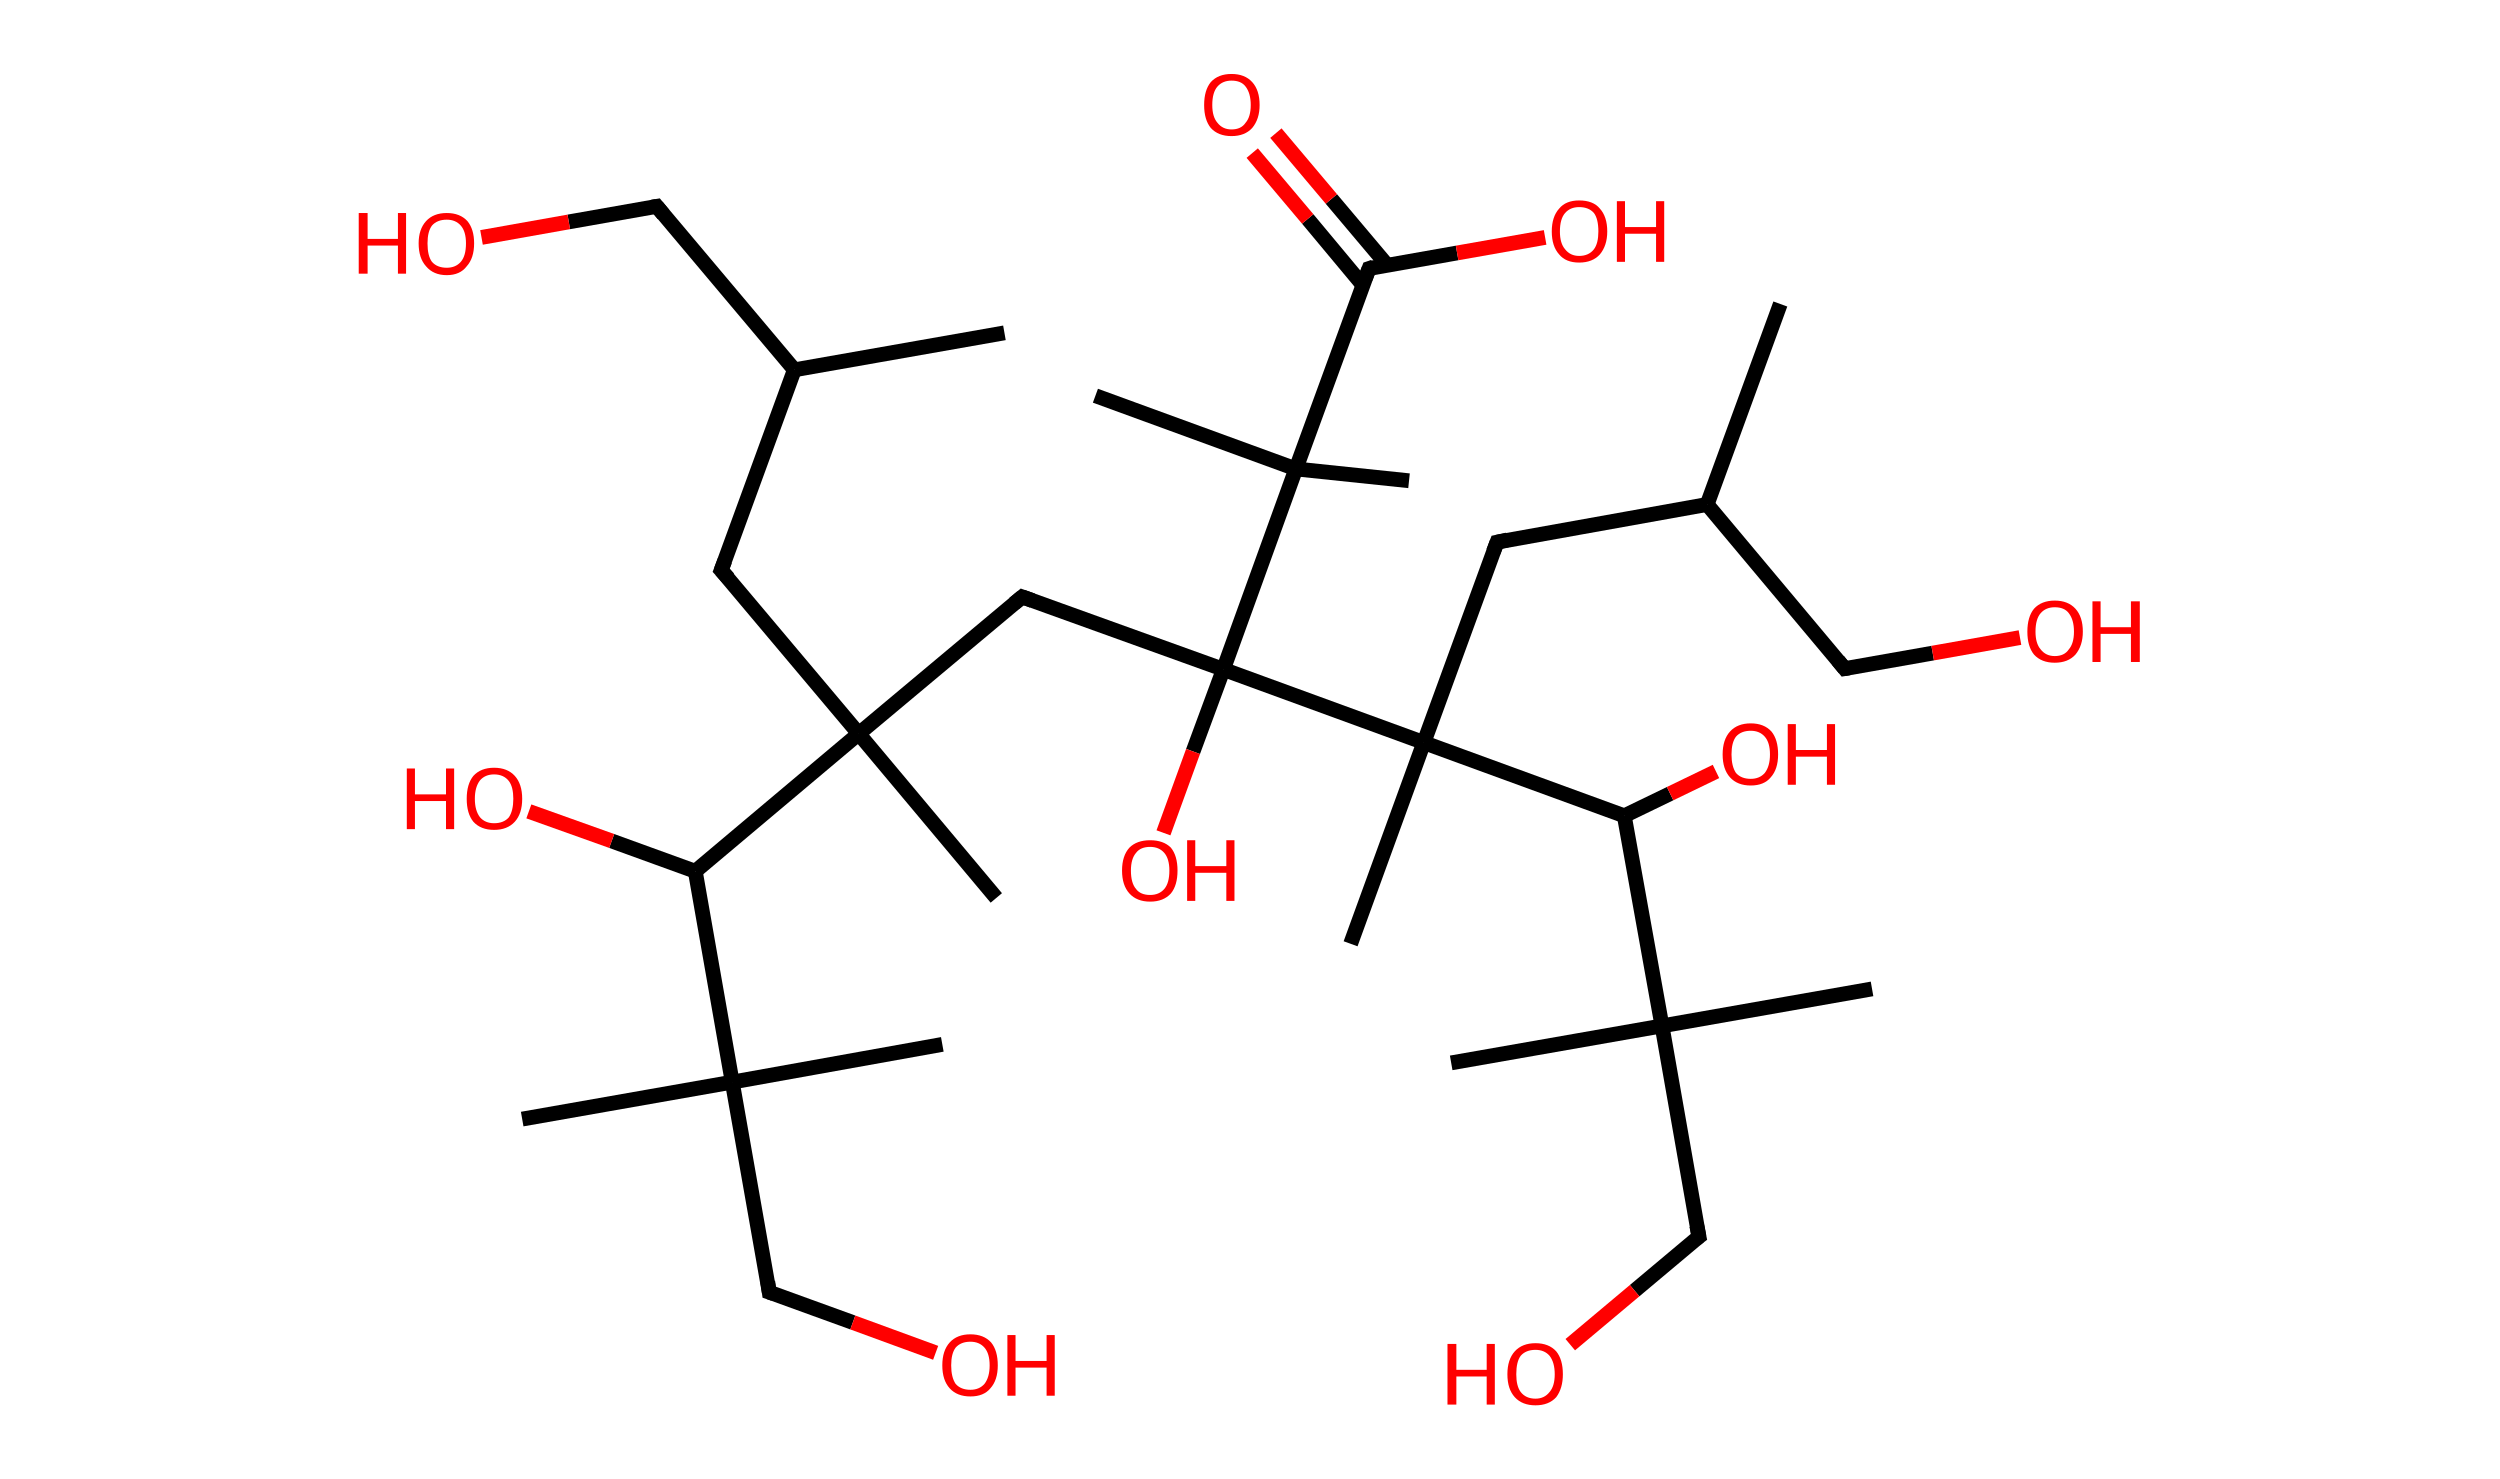 <?xml version='1.0' encoding='ASCII' standalone='yes'?>
<svg xmlns="http://www.w3.org/2000/svg" xmlns:rdkit="http://www.rdkit.org/xml" xmlns:xlink="http://www.w3.org/1999/xlink" version="1.1" baseProfile="full" xml:space="preserve" width="338px" height="200px" viewBox="0 0 338 200">
<!-- END OF HEADER -->
<rect style="opacity:1.0;fill:#FFFFFF;stroke:none" width="338.0" height="200.0" x="0.0" y="0.0"> </rect>
<path class="bond-0 atom-0 atom-1" d="M 135.8,45.0 L 107.4,50.0" style="fill:none;fill-rule:evenodd;stroke:#000000;stroke-width:2.0px;stroke-linecap:butt;stroke-linejoin:miter;stroke-opacity:1"/>
<path class="bond-1 atom-1 atom-2" d="M 107.4,50.0 L 88.8,27.9" style="fill:none;fill-rule:evenodd;stroke:#000000;stroke-width:2.0px;stroke-linecap:butt;stroke-linejoin:miter;stroke-opacity:1"/>
<path class="bond-2 atom-2 atom-3" d="M 88.8,27.9 L 76.9,30.0" style="fill:none;fill-rule:evenodd;stroke:#000000;stroke-width:2.0px;stroke-linecap:butt;stroke-linejoin:miter;stroke-opacity:1"/>
<path class="bond-2 atom-2 atom-3" d="M 76.9,30.0 L 65.1,32.1" style="fill:none;fill-rule:evenodd;stroke:#FF0000;stroke-width:2.0px;stroke-linecap:butt;stroke-linejoin:miter;stroke-opacity:1"/>
<path class="bond-3 atom-1 atom-4" d="M 107.4,50.0 L 97.5,77.1" style="fill:none;fill-rule:evenodd;stroke:#000000;stroke-width:2.0px;stroke-linecap:butt;stroke-linejoin:miter;stroke-opacity:1"/>
<path class="bond-4 atom-4 atom-5" d="M 97.5,77.1 L 116.1,99.2" style="fill:none;fill-rule:evenodd;stroke:#000000;stroke-width:2.0px;stroke-linecap:butt;stroke-linejoin:miter;stroke-opacity:1"/>
<path class="bond-5 atom-5 atom-6" d="M 116.1,99.2 L 134.7,121.4" style="fill:none;fill-rule:evenodd;stroke:#000000;stroke-width:2.0px;stroke-linecap:butt;stroke-linejoin:miter;stroke-opacity:1"/>
<path class="bond-6 atom-5 atom-7" d="M 116.1,99.2 L 138.2,80.7" style="fill:none;fill-rule:evenodd;stroke:#000000;stroke-width:2.0px;stroke-linecap:butt;stroke-linejoin:miter;stroke-opacity:1"/>
<path class="bond-7 atom-7 atom-8" d="M 138.2,80.7 L 165.4,90.5" style="fill:none;fill-rule:evenodd;stroke:#000000;stroke-width:2.0px;stroke-linecap:butt;stroke-linejoin:miter;stroke-opacity:1"/>
<path class="bond-8 atom-8 atom-9" d="M 165.4,90.5 L 161.3,101.6" style="fill:none;fill-rule:evenodd;stroke:#000000;stroke-width:2.0px;stroke-linecap:butt;stroke-linejoin:miter;stroke-opacity:1"/>
<path class="bond-8 atom-8 atom-9" d="M 161.3,101.6 L 157.3,112.6" style="fill:none;fill-rule:evenodd;stroke:#FF0000;stroke-width:2.0px;stroke-linecap:butt;stroke-linejoin:miter;stroke-opacity:1"/>
<path class="bond-9 atom-8 atom-10" d="M 165.4,90.5 L 175.2,63.4" style="fill:none;fill-rule:evenodd;stroke:#000000;stroke-width:2.0px;stroke-linecap:butt;stroke-linejoin:miter;stroke-opacity:1"/>
<path class="bond-10 atom-10 atom-11" d="M 175.2,63.4 L 148.1,53.5" style="fill:none;fill-rule:evenodd;stroke:#000000;stroke-width:2.0px;stroke-linecap:butt;stroke-linejoin:miter;stroke-opacity:1"/>
<path class="bond-11 atom-10 atom-12" d="M 175.2,63.4 L 190.5,65.0" style="fill:none;fill-rule:evenodd;stroke:#000000;stroke-width:2.0px;stroke-linecap:butt;stroke-linejoin:miter;stroke-opacity:1"/>
<path class="bond-12 atom-10 atom-13" d="M 175.2,63.4 L 185.1,36.3" style="fill:none;fill-rule:evenodd;stroke:#000000;stroke-width:2.0px;stroke-linecap:butt;stroke-linejoin:miter;stroke-opacity:1"/>
<path class="bond-13 atom-13 atom-14" d="M 187.5,35.8 L 180.0,26.9" style="fill:none;fill-rule:evenodd;stroke:#000000;stroke-width:2.0px;stroke-linecap:butt;stroke-linejoin:miter;stroke-opacity:1"/>
<path class="bond-13 atom-13 atom-14" d="M 180.0,26.9 L 172.5,18.0" style="fill:none;fill-rule:evenodd;stroke:#FF0000;stroke-width:2.0px;stroke-linecap:butt;stroke-linejoin:miter;stroke-opacity:1"/>
<path class="bond-13 atom-13 atom-14" d="M 184.3,38.6 L 176.8,29.6" style="fill:none;fill-rule:evenodd;stroke:#000000;stroke-width:2.0px;stroke-linecap:butt;stroke-linejoin:miter;stroke-opacity:1"/>
<path class="bond-13 atom-13 atom-14" d="M 176.8,29.6 L 169.3,20.7" style="fill:none;fill-rule:evenodd;stroke:#FF0000;stroke-width:2.0px;stroke-linecap:butt;stroke-linejoin:miter;stroke-opacity:1"/>
<path class="bond-14 atom-13 atom-15" d="M 185.1,36.3 L 197.0,34.2" style="fill:none;fill-rule:evenodd;stroke:#000000;stroke-width:2.0px;stroke-linecap:butt;stroke-linejoin:miter;stroke-opacity:1"/>
<path class="bond-14 atom-13 atom-15" d="M 197.0,34.2 L 208.9,32.1" style="fill:none;fill-rule:evenodd;stroke:#FF0000;stroke-width:2.0px;stroke-linecap:butt;stroke-linejoin:miter;stroke-opacity:1"/>
<path class="bond-15 atom-8 atom-16" d="M 165.4,90.5 L 192.5,100.4" style="fill:none;fill-rule:evenodd;stroke:#000000;stroke-width:2.0px;stroke-linecap:butt;stroke-linejoin:miter;stroke-opacity:1"/>
<path class="bond-16 atom-16 atom-17" d="M 192.5,100.4 L 182.6,127.6" style="fill:none;fill-rule:evenodd;stroke:#000000;stroke-width:2.0px;stroke-linecap:butt;stroke-linejoin:miter;stroke-opacity:1"/>
<path class="bond-17 atom-16 atom-18" d="M 192.5,100.4 L 202.4,73.3" style="fill:none;fill-rule:evenodd;stroke:#000000;stroke-width:2.0px;stroke-linecap:butt;stroke-linejoin:miter;stroke-opacity:1"/>
<path class="bond-18 atom-18 atom-19" d="M 202.4,73.3 L 230.8,68.2" style="fill:none;fill-rule:evenodd;stroke:#000000;stroke-width:2.0px;stroke-linecap:butt;stroke-linejoin:miter;stroke-opacity:1"/>
<path class="bond-19 atom-19 atom-20" d="M 230.8,68.2 L 240.7,41.1" style="fill:none;fill-rule:evenodd;stroke:#000000;stroke-width:2.0px;stroke-linecap:butt;stroke-linejoin:miter;stroke-opacity:1"/>
<path class="bond-20 atom-19 atom-21" d="M 230.8,68.2 L 249.4,90.4" style="fill:none;fill-rule:evenodd;stroke:#000000;stroke-width:2.0px;stroke-linecap:butt;stroke-linejoin:miter;stroke-opacity:1"/>
<path class="bond-21 atom-21 atom-22" d="M 249.4,90.4 L 261.3,88.3" style="fill:none;fill-rule:evenodd;stroke:#000000;stroke-width:2.0px;stroke-linecap:butt;stroke-linejoin:miter;stroke-opacity:1"/>
<path class="bond-21 atom-21 atom-22" d="M 261.3,88.3 L 273.1,86.2" style="fill:none;fill-rule:evenodd;stroke:#FF0000;stroke-width:2.0px;stroke-linecap:butt;stroke-linejoin:miter;stroke-opacity:1"/>
<path class="bond-22 atom-16 atom-23" d="M 192.5,100.4 L 219.6,110.3" style="fill:none;fill-rule:evenodd;stroke:#000000;stroke-width:2.0px;stroke-linecap:butt;stroke-linejoin:miter;stroke-opacity:1"/>
<path class="bond-23 atom-23 atom-24" d="M 219.6,110.3 L 225.8,107.3" style="fill:none;fill-rule:evenodd;stroke:#000000;stroke-width:2.0px;stroke-linecap:butt;stroke-linejoin:miter;stroke-opacity:1"/>
<path class="bond-23 atom-23 atom-24" d="M 225.8,107.3 L 232.0,104.3" style="fill:none;fill-rule:evenodd;stroke:#FF0000;stroke-width:2.0px;stroke-linecap:butt;stroke-linejoin:miter;stroke-opacity:1"/>
<path class="bond-24 atom-23 atom-25" d="M 219.6,110.3 L 224.7,138.7" style="fill:none;fill-rule:evenodd;stroke:#000000;stroke-width:2.0px;stroke-linecap:butt;stroke-linejoin:miter;stroke-opacity:1"/>
<path class="bond-25 atom-25 atom-26" d="M 224.7,138.7 L 253.1,133.7" style="fill:none;fill-rule:evenodd;stroke:#000000;stroke-width:2.0px;stroke-linecap:butt;stroke-linejoin:miter;stroke-opacity:1"/>
<path class="bond-26 atom-25 atom-27" d="M 224.7,138.7 L 196.2,143.7" style="fill:none;fill-rule:evenodd;stroke:#000000;stroke-width:2.0px;stroke-linecap:butt;stroke-linejoin:miter;stroke-opacity:1"/>
<path class="bond-27 atom-25 atom-28" d="M 224.7,138.7 L 229.7,167.2" style="fill:none;fill-rule:evenodd;stroke:#000000;stroke-width:2.0px;stroke-linecap:butt;stroke-linejoin:miter;stroke-opacity:1"/>
<path class="bond-28 atom-28 atom-29" d="M 229.7,167.2 L 221.0,174.5" style="fill:none;fill-rule:evenodd;stroke:#000000;stroke-width:2.0px;stroke-linecap:butt;stroke-linejoin:miter;stroke-opacity:1"/>
<path class="bond-28 atom-28 atom-29" d="M 221.0,174.5 L 212.3,181.8" style="fill:none;fill-rule:evenodd;stroke:#FF0000;stroke-width:2.0px;stroke-linecap:butt;stroke-linejoin:miter;stroke-opacity:1"/>
<path class="bond-29 atom-5 atom-30" d="M 116.1,99.2 L 94.0,117.8" style="fill:none;fill-rule:evenodd;stroke:#000000;stroke-width:2.0px;stroke-linecap:butt;stroke-linejoin:miter;stroke-opacity:1"/>
<path class="bond-30 atom-30 atom-31" d="M 94.0,117.8 L 82.7,113.7" style="fill:none;fill-rule:evenodd;stroke:#000000;stroke-width:2.0px;stroke-linecap:butt;stroke-linejoin:miter;stroke-opacity:1"/>
<path class="bond-30 atom-30 atom-31" d="M 82.7,113.7 L 71.5,109.7" style="fill:none;fill-rule:evenodd;stroke:#FF0000;stroke-width:2.0px;stroke-linecap:butt;stroke-linejoin:miter;stroke-opacity:1"/>
<path class="bond-31 atom-30 atom-32" d="M 94.0,117.8 L 99.0,146.3" style="fill:none;fill-rule:evenodd;stroke:#000000;stroke-width:2.0px;stroke-linecap:butt;stroke-linejoin:miter;stroke-opacity:1"/>
<path class="bond-32 atom-32 atom-33" d="M 99.0,146.3 L 70.6,151.3" style="fill:none;fill-rule:evenodd;stroke:#000000;stroke-width:2.0px;stroke-linecap:butt;stroke-linejoin:miter;stroke-opacity:1"/>
<path class="bond-33 atom-32 atom-34" d="M 99.0,146.3 L 127.4,141.2" style="fill:none;fill-rule:evenodd;stroke:#000000;stroke-width:2.0px;stroke-linecap:butt;stroke-linejoin:miter;stroke-opacity:1"/>
<path class="bond-34 atom-32 atom-35" d="M 99.0,146.3 L 104.0,174.7" style="fill:none;fill-rule:evenodd;stroke:#000000;stroke-width:2.0px;stroke-linecap:butt;stroke-linejoin:miter;stroke-opacity:1"/>
<path class="bond-35 atom-35 atom-36" d="M 104.0,174.7 L 115.3,178.8" style="fill:none;fill-rule:evenodd;stroke:#000000;stroke-width:2.0px;stroke-linecap:butt;stroke-linejoin:miter;stroke-opacity:1"/>
<path class="bond-35 atom-35 atom-36" d="M 115.3,178.8 L 126.5,182.9" style="fill:none;fill-rule:evenodd;stroke:#FF0000;stroke-width:2.0px;stroke-linecap:butt;stroke-linejoin:miter;stroke-opacity:1"/>
<path d="M 89.7,29.0 L 88.8,27.9 L 88.2,28.0" style="fill:none;stroke:#000000;stroke-width:2.0px;stroke-linecap:butt;stroke-linejoin:miter;stroke-opacity:1;"/>
<path d="M 98.0,75.8 L 97.5,77.1 L 98.5,78.2" style="fill:none;stroke:#000000;stroke-width:2.0px;stroke-linecap:butt;stroke-linejoin:miter;stroke-opacity:1;"/>
<path d="M 137.1,81.6 L 138.2,80.7 L 139.6,81.2" style="fill:none;stroke:#000000;stroke-width:2.0px;stroke-linecap:butt;stroke-linejoin:miter;stroke-opacity:1;"/>
<path d="M 184.6,37.6 L 185.1,36.3 L 185.7,36.1" style="fill:none;stroke:#000000;stroke-width:2.0px;stroke-linecap:butt;stroke-linejoin:miter;stroke-opacity:1;"/>
<path d="M 201.9,74.6 L 202.4,73.3 L 203.8,73.0" style="fill:none;stroke:#000000;stroke-width:2.0px;stroke-linecap:butt;stroke-linejoin:miter;stroke-opacity:1;"/>
<path d="M 248.5,89.3 L 249.4,90.4 L 250.0,90.3" style="fill:none;stroke:#000000;stroke-width:2.0px;stroke-linecap:butt;stroke-linejoin:miter;stroke-opacity:1;"/>
<path d="M 229.4,165.7 L 229.7,167.2 L 229.3,167.5" style="fill:none;stroke:#000000;stroke-width:2.0px;stroke-linecap:butt;stroke-linejoin:miter;stroke-opacity:1;"/>
<path d="M 103.8,173.3 L 104.0,174.7 L 104.6,174.9" style="fill:none;stroke:#000000;stroke-width:2.0px;stroke-linecap:butt;stroke-linejoin:miter;stroke-opacity:1;"/>
<path class="atom-3" d="M 48.5 28.8 L 49.7 28.8 L 49.7 32.3 L 53.8 32.3 L 53.8 28.8 L 54.9 28.8 L 54.9 37.0 L 53.8 37.0 L 53.8 33.2 L 49.7 33.2 L 49.7 37.0 L 48.5 37.0 L 48.5 28.8 " fill="#FF0000"/>
<path class="atom-3" d="M 56.6 32.9 Q 56.6 31.0, 57.6 29.9 Q 58.6 28.8, 60.4 28.8 Q 62.2 28.8, 63.2 29.9 Q 64.1 31.0, 64.1 32.9 Q 64.1 34.9, 63.1 36.0 Q 62.2 37.2, 60.4 37.2 Q 58.6 37.2, 57.6 36.0 Q 56.6 34.9, 56.6 32.9 M 60.4 36.2 Q 61.6 36.2, 62.3 35.4 Q 63.0 34.6, 63.0 32.9 Q 63.0 31.3, 62.3 30.5 Q 61.6 29.7, 60.4 29.7 Q 59.1 29.7, 58.4 30.5 Q 57.8 31.3, 57.8 32.9 Q 57.8 34.6, 58.4 35.4 Q 59.1 36.2, 60.4 36.2 " fill="#FF0000"/>
<path class="atom-9" d="M 151.7 117.7 Q 151.7 115.7, 152.7 114.6 Q 153.7 113.6, 155.5 113.6 Q 157.3 113.6, 158.3 114.6 Q 159.2 115.7, 159.2 117.7 Q 159.2 119.7, 158.3 120.8 Q 157.3 121.9, 155.5 121.9 Q 153.7 121.9, 152.7 120.8 Q 151.7 119.7, 151.7 117.7 M 155.5 121.0 Q 156.7 121.0, 157.4 120.2 Q 158.1 119.4, 158.1 117.7 Q 158.1 116.1, 157.4 115.3 Q 156.7 114.5, 155.5 114.5 Q 154.2 114.5, 153.6 115.3 Q 152.9 116.1, 152.9 117.7 Q 152.9 119.4, 153.6 120.2 Q 154.2 121.0, 155.5 121.0 " fill="#FF0000"/>
<path class="atom-9" d="M 160.5 113.6 L 161.6 113.6 L 161.6 117.1 L 165.8 117.1 L 165.8 113.6 L 166.9 113.6 L 166.9 121.8 L 165.8 121.8 L 165.8 118.0 L 161.6 118.0 L 161.6 121.8 L 160.5 121.8 L 160.5 113.6 " fill="#FF0000"/>
<path class="atom-14" d="M 162.8 14.2 Q 162.8 12.2, 163.7 11.1 Q 164.7 10.0, 166.5 10.0 Q 168.3 10.0, 169.3 11.1 Q 170.3 12.2, 170.3 14.2 Q 170.3 16.1, 169.3 17.3 Q 168.3 18.4, 166.5 18.4 Q 164.7 18.4, 163.7 17.3 Q 162.8 16.2, 162.8 14.2 M 166.5 17.5 Q 167.8 17.5, 168.4 16.6 Q 169.1 15.8, 169.1 14.2 Q 169.1 12.6, 168.4 11.7 Q 167.8 10.9, 166.5 10.9 Q 165.3 10.9, 164.6 11.7 Q 163.9 12.5, 163.9 14.2 Q 163.9 15.8, 164.6 16.6 Q 165.3 17.5, 166.5 17.5 " fill="#FF0000"/>
<path class="atom-15" d="M 209.8 31.3 Q 209.8 29.3, 210.8 28.2 Q 211.7 27.1, 213.5 27.1 Q 215.4 27.1, 216.3 28.2 Q 217.3 29.3, 217.3 31.3 Q 217.3 33.2, 216.3 34.4 Q 215.3 35.5, 213.5 35.5 Q 211.7 35.5, 210.8 34.4 Q 209.8 33.3, 209.8 31.3 M 213.5 34.6 Q 214.8 34.6, 215.5 33.7 Q 216.1 32.9, 216.1 31.3 Q 216.1 29.6, 215.5 28.8 Q 214.8 28.0, 213.5 28.0 Q 212.3 28.0, 211.6 28.8 Q 210.9 29.6, 210.9 31.3 Q 210.9 32.9, 211.6 33.7 Q 212.3 34.6, 213.5 34.6 " fill="#FF0000"/>
<path class="atom-15" d="M 218.6 27.2 L 219.7 27.2 L 219.7 30.7 L 223.9 30.7 L 223.9 27.2 L 225.0 27.2 L 225.0 35.4 L 223.9 35.4 L 223.9 31.6 L 219.7 31.6 L 219.7 35.4 L 218.6 35.4 L 218.6 27.2 " fill="#FF0000"/>
<path class="atom-22" d="M 274.1 85.4 Q 274.1 83.4, 275.0 82.3 Q 276.0 81.2, 277.8 81.2 Q 279.6 81.2, 280.6 82.3 Q 281.6 83.4, 281.6 85.4 Q 281.6 87.3, 280.6 88.5 Q 279.6 89.6, 277.8 89.6 Q 276.0 89.6, 275.0 88.5 Q 274.1 87.4, 274.1 85.4 M 277.8 88.7 Q 279.1 88.7, 279.7 87.8 Q 280.4 87.0, 280.4 85.4 Q 280.4 83.8, 279.7 82.9 Q 279.1 82.1, 277.8 82.1 Q 276.6 82.1, 275.9 82.9 Q 275.2 83.7, 275.2 85.4 Q 275.2 87.0, 275.9 87.8 Q 276.6 88.7, 277.8 88.7 " fill="#FF0000"/>
<path class="atom-22" d="M 282.9 81.3 L 284.0 81.3 L 284.0 84.8 L 288.1 84.8 L 288.1 81.3 L 289.3 81.3 L 289.3 89.5 L 288.1 89.5 L 288.1 85.7 L 284.0 85.7 L 284.0 89.5 L 282.9 89.5 L 282.9 81.3 " fill="#FF0000"/>
<path class="atom-24" d="M 232.9 102.0 Q 232.9 100.0, 233.9 98.9 Q 234.9 97.8, 236.7 97.8 Q 238.5 97.8, 239.5 98.9 Q 240.4 100.0, 240.4 102.0 Q 240.4 104.0, 239.4 105.1 Q 238.5 106.2, 236.7 106.2 Q 234.9 106.2, 233.9 105.1 Q 232.9 104.0, 232.9 102.0 M 236.7 105.3 Q 237.9 105.3, 238.6 104.5 Q 239.3 103.6, 239.3 102.0 Q 239.3 100.4, 238.6 99.6 Q 237.9 98.8, 236.7 98.8 Q 235.4 98.8, 234.7 99.6 Q 234.1 100.4, 234.1 102.0 Q 234.1 103.6, 234.7 104.5 Q 235.4 105.3, 236.7 105.3 " fill="#FF0000"/>
<path class="atom-24" d="M 241.7 97.9 L 242.8 97.9 L 242.8 101.4 L 247.0 101.4 L 247.0 97.9 L 248.1 97.9 L 248.1 106.1 L 247.0 106.1 L 247.0 102.3 L 242.8 102.3 L 242.8 106.1 L 241.7 106.1 L 241.7 97.9 " fill="#FF0000"/>
<path class="atom-29" d="M 195.7 181.7 L 196.9 181.7 L 196.9 185.2 L 201.0 185.2 L 201.0 181.7 L 202.1 181.7 L 202.1 189.9 L 201.0 189.9 L 201.0 186.1 L 196.9 186.1 L 196.9 189.9 L 195.7 189.9 L 195.7 181.7 " fill="#FF0000"/>
<path class="atom-29" d="M 203.8 185.8 Q 203.8 183.8, 204.8 182.7 Q 205.8 181.6, 207.6 181.6 Q 209.4 181.6, 210.4 182.7 Q 211.3 183.8, 211.3 185.8 Q 211.3 187.7, 210.4 188.9 Q 209.4 190.0, 207.6 190.0 Q 205.8 190.0, 204.8 188.9 Q 203.8 187.8, 203.8 185.8 M 207.6 189.1 Q 208.8 189.1, 209.5 188.2 Q 210.2 187.4, 210.2 185.8 Q 210.2 184.2, 209.5 183.3 Q 208.8 182.5, 207.6 182.5 Q 206.3 182.5, 205.6 183.3 Q 205.0 184.1, 205.0 185.8 Q 205.0 187.4, 205.6 188.2 Q 206.3 189.1, 207.6 189.1 " fill="#FF0000"/>
<path class="atom-31" d="M 55.0 103.9 L 56.1 103.9 L 56.1 107.4 L 60.3 107.4 L 60.3 103.9 L 61.4 103.9 L 61.4 112.1 L 60.3 112.1 L 60.3 108.3 L 56.1 108.3 L 56.1 112.1 L 55.0 112.1 L 55.0 103.9 " fill="#FF0000"/>
<path class="atom-31" d="M 63.1 108.0 Q 63.1 106.0, 64.0 104.9 Q 65.0 103.8, 66.8 103.8 Q 68.6 103.8, 69.6 104.9 Q 70.6 106.0, 70.6 108.0 Q 70.6 110.0, 69.6 111.1 Q 68.6 112.2, 66.8 112.2 Q 65.0 112.2, 64.0 111.1 Q 63.1 110.0, 63.1 108.0 M 66.8 111.3 Q 68.1 111.3, 68.8 110.5 Q 69.4 109.6, 69.4 108.0 Q 69.4 106.4, 68.8 105.6 Q 68.1 104.7, 66.8 104.7 Q 65.6 104.7, 64.9 105.5 Q 64.2 106.4, 64.2 108.0 Q 64.2 109.6, 64.9 110.5 Q 65.6 111.3, 66.8 111.3 " fill="#FF0000"/>
<path class="atom-36" d="M 127.4 184.6 Q 127.4 182.6, 128.4 181.5 Q 129.4 180.4, 131.2 180.4 Q 133.0 180.4, 134.0 181.5 Q 134.9 182.6, 134.9 184.6 Q 134.9 186.6, 133.9 187.7 Q 133.0 188.8, 131.2 188.8 Q 129.4 188.8, 128.4 187.7 Q 127.4 186.6, 127.4 184.6 M 131.2 187.9 Q 132.4 187.9, 133.1 187.1 Q 133.8 186.2, 133.8 184.6 Q 133.8 183.0, 133.1 182.2 Q 132.4 181.4, 131.2 181.4 Q 129.9 181.4, 129.2 182.2 Q 128.6 183.0, 128.6 184.6 Q 128.6 186.2, 129.2 187.1 Q 129.9 187.9, 131.2 187.9 " fill="#FF0000"/>
<path class="atom-36" d="M 136.2 180.5 L 137.3 180.5 L 137.3 184.0 L 141.5 184.0 L 141.5 180.5 L 142.6 180.5 L 142.6 188.7 L 141.5 188.7 L 141.5 184.9 L 137.3 184.9 L 137.3 188.7 L 136.2 188.7 L 136.2 180.5 " fill="#FF0000"/>
</svg>
